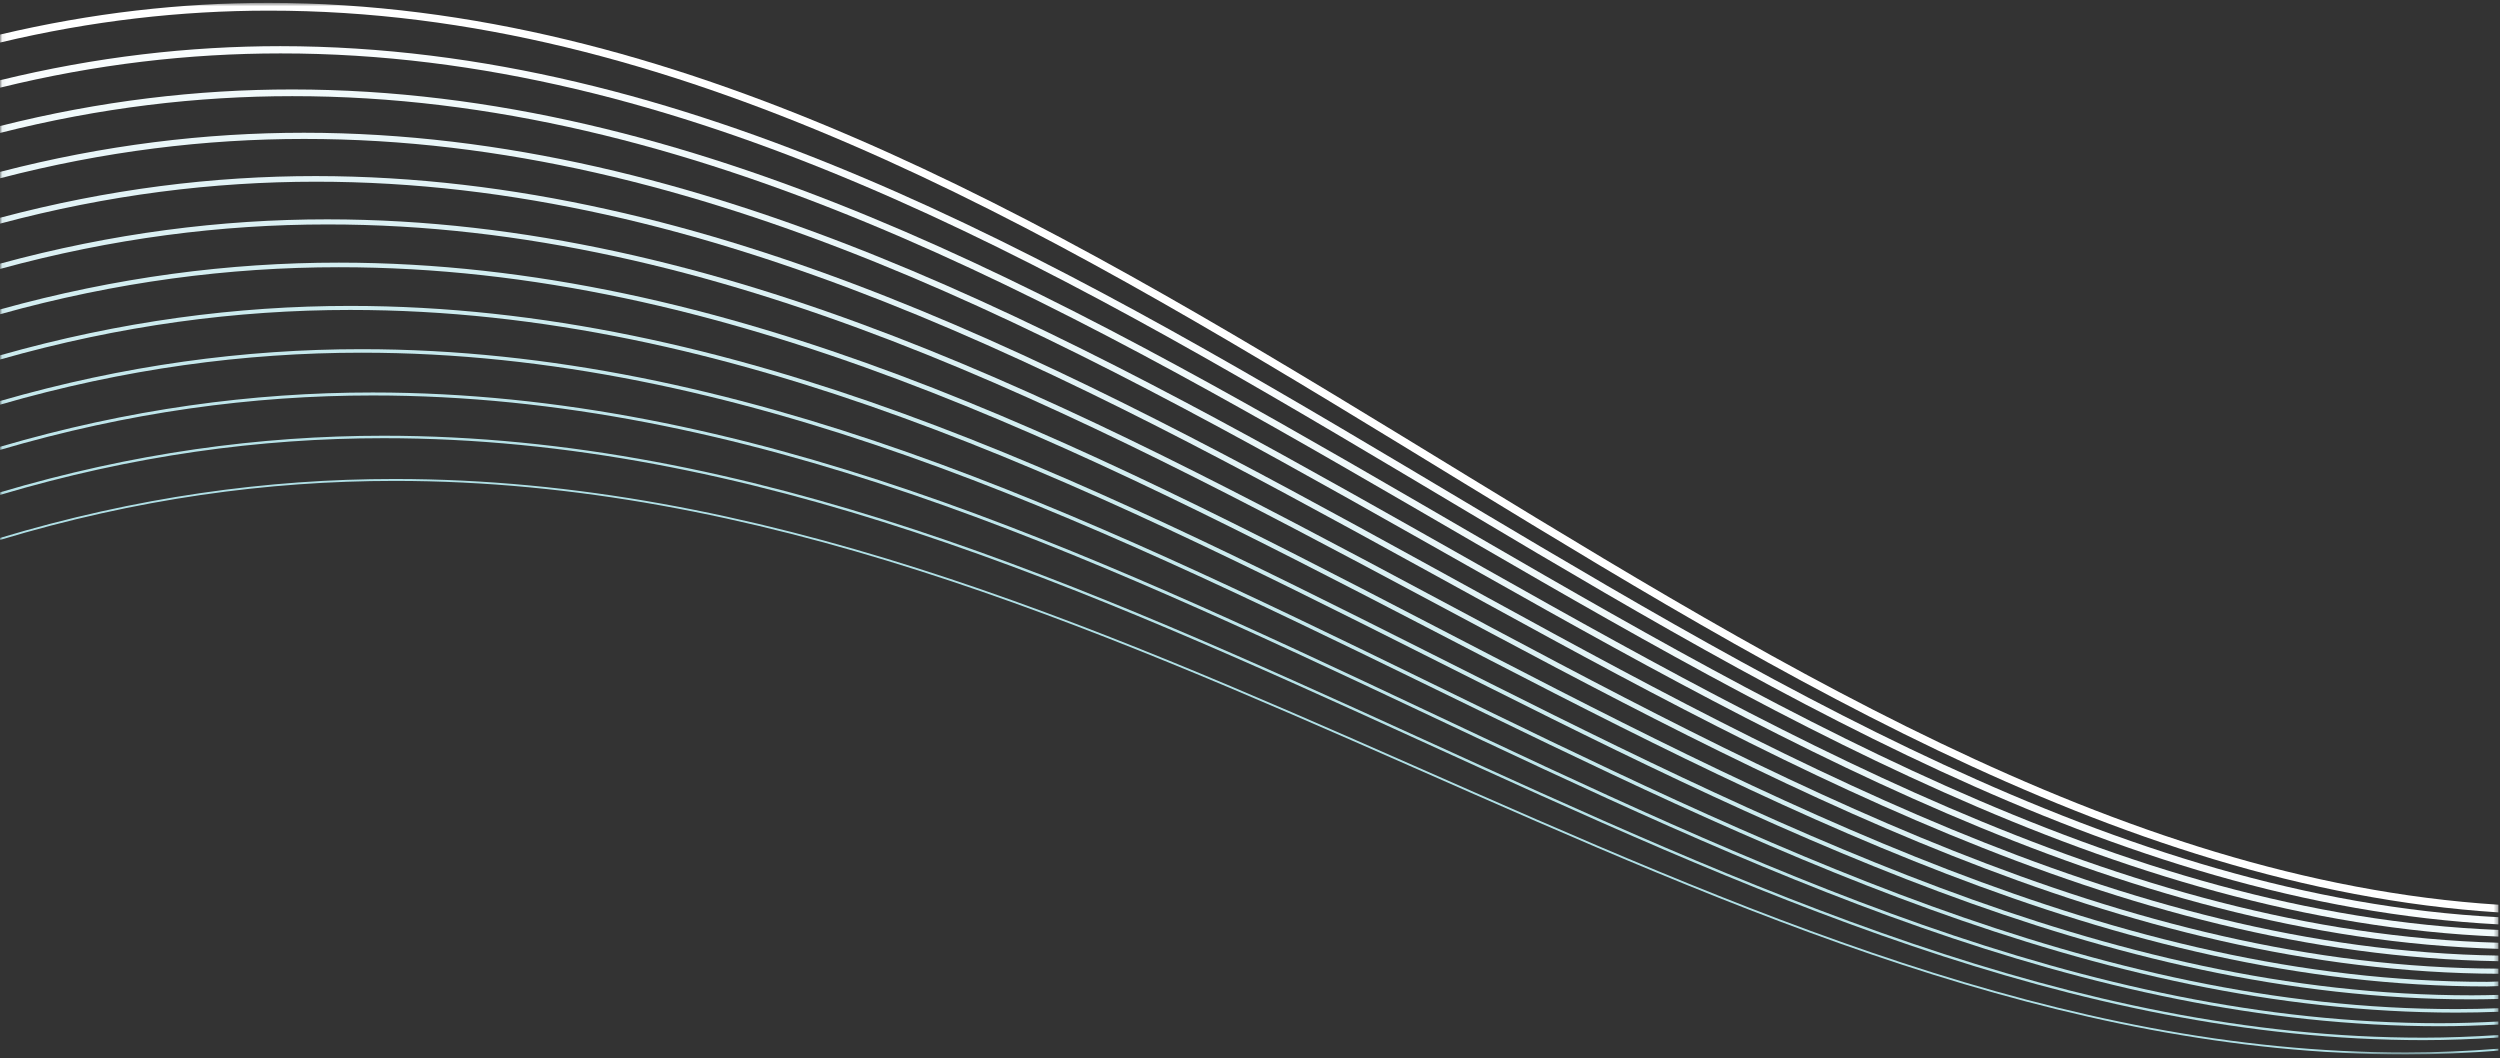 <?xml version="1.0" encoding="UTF-8"?>
<svg width="586px" height="248px" viewBox="0 0 586 248" version="1.1" xmlns="http://www.w3.org/2000/svg" xmlns:xlink="http://www.w3.org/1999/xlink">
    <rect x="0" y="0" width="586" height="248" fill="#333333" stroke="none"/>
    <!-- Generator: Sketch 50.2 (55047) - http://www.bohemiancoding.com/sketch -->
    <title>abstract-waves-2</title>
    <desc>Created with Sketch.</desc>
    <defs>
        <polygon id="path-1" points="0.06 0.672 585.63 0.672 585.63 247.167 0.06 247.167"></polygon>
    </defs>
    <g id="Page-1" stroke="none" stroke-width="1" fill="none" fill-rule="evenodd">
        <g id="Abstract-Wave-Lines-Vector-Art" transform="translate(0, -82)">
            <g id="abstract-waves-2" transform="translate(0, 82)">
                <mask id="mask-2" fill="white">
                    <use xlink:href="#path-1"></use>
                </mask>
                <g id="Clip-51"></g>
                <path d="M585.63,212.065 C405.525,200.578 254.255,0.815 62.956,0.672 C42.456,0.672 21.494,3.015 0,8.104 L0,9.977 C21.505,4.853 42.463,2.497 62.956,2.494 C253.069,2.347 404.271,202.155 585.63,213.866 L585.63,212.065" id="Fill-50" fill="#FFFFFF" mask="url(#mask-2)"></path>
                <path d="M585.63,214.99 C406.368,205.702 255.799,10.955 65.743,10.82 C44.357,10.82 22.471,13.315 0,18.807 L0,20.555 C22.483,15.027 44.365,12.522 65.743,12.522 C254.698,12.388 405.21,207.175 585.63,216.675 L585.63,214.99" id="Fill-52" fill="#F8FCFD" mask="url(#mask-2)"></path>
                <path d="M585.63,217.975 C407.204,210.899 257.338,21.086 68.507,20.968 C46.24,20.968 23.442,23.633 0,29.542 L0,31.165 C23.453,25.219 46.255,22.543 68.507,22.54 C256.327,22.418 406.146,212.257 585.63,219.535 L585.63,217.975" id="Fill-53" fill="#F0F9FA" mask="url(#mask-2)"></path>
                <path d="M585.63,220.979 C408.034,216.114 258.86,31.223 71.256,31.117 C48.127,31.117 24.412,33.966 0,40.292 L0,41.79 C24.423,35.43 48.134,32.572 71.256,32.568 C257.951,32.466 407.069,217.361 585.63,222.413 L585.63,220.979" id="Fill-54" fill="#E9F6F8" mask="url(#mask-2)"></path>
                <path d="M585.63,223.988 C408.858,221.333 260.389,41.361 73.993,41.272 C50.002,41.267 25.378,44.302 0,51.047 L0,52.422 C25.389,45.642 50.009,42.597 73.993,42.593 C259.552,42.504 407.989,222.476 585.63,225.304 L585.63,223.988" id="Fill-55" fill="#E2F3F6" mask="url(#mask-2)"></path>
                <path d="M585.63,227.052 C409.672,226.62 261.894,51.49 76.711,51.413 C51.865,51.413 26.336,54.635 0,61.803 L0,63.043 C26.348,55.842 51.872,52.614 76.711,52.61 C261.15,52.537 408.895,227.652 585.63,228.252 L585.63,227.052" id="Fill-56" fill="#DBF0F3" mask="url(#mask-2)"></path>
                <path d="M585.63,230.064 C584.749,230.074 583.859,230.144 582.978,230.144 C409.002,230.216 262.467,61.622 79.406,61.56 C53.712,61.56 27.291,64.953 0,72.539 L0,73.659 C27.303,66.042 53.72,62.639 79.406,62.639 C261.813,62.569 408.316,231.144 582.978,231.222 L583.001,231.222 C583.874,231.222 584.757,231.151 585.63,231.144 L585.63,230.064" id="Fill-57" fill="#D3EEF1" mask="url(#mask-2)"></path>
                <path d="M585.63,233.204 C583.563,233.254 581.496,233.304 579.436,233.304 C407.819,233.361 262.721,71.763 82.074,71.705 C55.548,71.705 28.242,75.281 0,83.291 L0,84.274 C28.253,76.238 55.552,72.656 82.074,72.652 C262.16,72.594 407.227,234.192 579.436,234.251 C581.496,234.251 583.563,234.2 585.63,234.153 L585.63,233.204" id="Fill-58" fill="#CCEBEE" mask="url(#mask-2)"></path>
                <path d="M585.63,236.329 C582.334,236.454 579.048,236.53 575.771,236.53 C406.542,236.579 262.906,81.895 84.715,81.846 C57.366,81.846 29.185,85.578 0,93.999 L0,94.861 C29.193,86.415 57.37,82.673 84.715,82.673 C262.437,82.626 406.049,237.304 575.771,237.357 L575.793,237.357 C579.063,237.357 582.343,237.284 585.63,237.16 L585.63,236.329" id="Fill-59" fill="#C5E8EC" mask="url(#mask-2)"></path>
                <path d="M585.63,239.444 C581.061,239.679 576.505,239.841 571.975,239.841 C405.179,239.883 263.049,92.027 87.336,91.998 C59.171,91.991 30.125,95.899 0,104.73 L0,105.46 C30.128,96.606 59.175,92.697 87.336,92.697 C262.66,92.655 404.771,240.506 571.975,240.549 C576.502,240.549 581.061,240.387 585.63,240.152 L585.63,239.444" id="Fill-60" fill="#BEE5EA" mask="url(#mask-2)"></path>
                <path d="M585.63,242.616 C579.739,242.991 573.873,243.231 568.048,243.231 C403.731,243.264 263.122,102.168 89.927,102.134 C60.954,102.134 31.053,106.182 0,115.409 L0,116.012 C31.056,106.767 60.958,102.715 89.927,102.715 C262.814,102.685 403.4,243.778 568.048,243.81 C573.873,243.81 579.739,243.569 585.63,243.194 L585.63,242.616" id="Fill-61" fill="#B6E2E7" mask="url(#mask-2)"></path>
                <path d="M585.63,245.817 C578.362,246.387 571.136,246.713 563.967,246.713 C402.169,246.736 263.133,112.301 92.484,112.274 C62.717,112.274 31.968,116.475 0,126.091 L0,126.562 C31.972,116.931 62.721,112.725 92.484,112.725 C262.891,112.709 401.918,247.144 563.967,247.167 C571.136,247.167 578.362,246.841 585.63,246.271 L585.63,245.817" id="Fill-62" fill="#AFDFE5" mask="url(#mask-2)"></path>
            </g>
        </g>
    </g>
</svg>